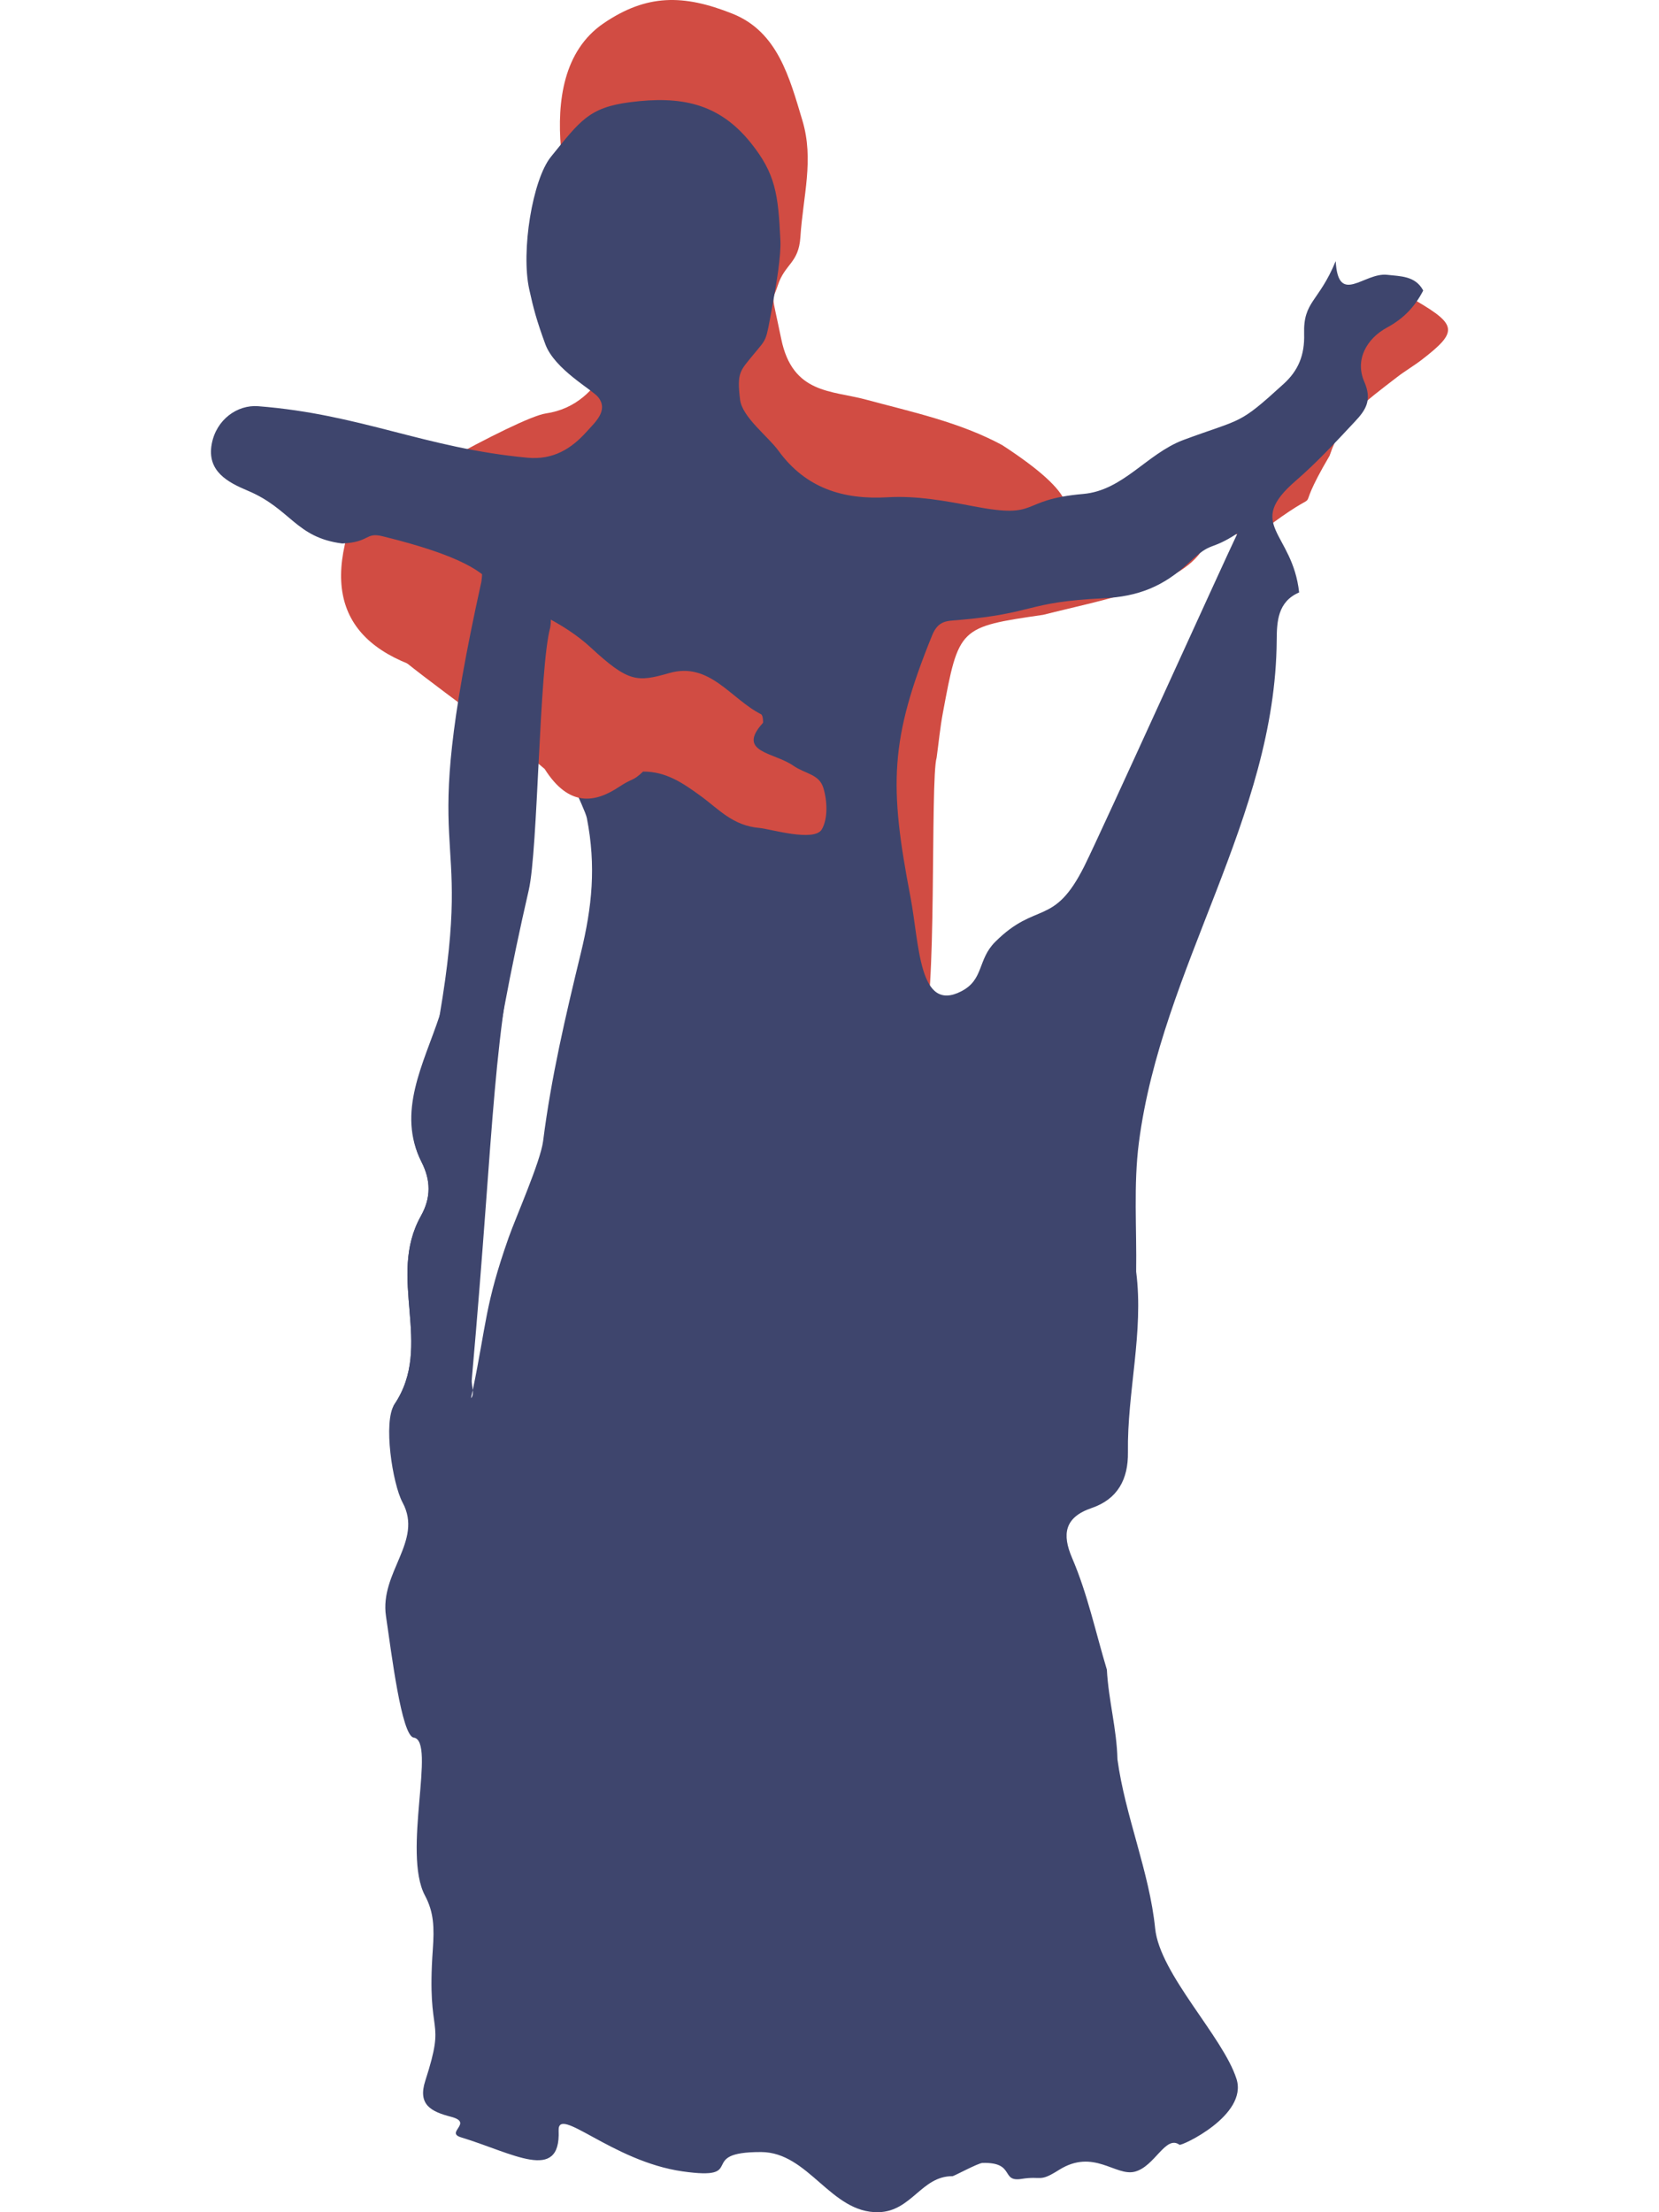 <?xml version="1.0" encoding="utf-8"?>
<!-- Generator: Adobe Illustrator 16.0.0, SVG Export Plug-In . SVG Version: 6.00 Build 0)  -->
<!DOCTYPE svg PUBLIC "-//W3C//DTD SVG 1.1//EN" "http://www.w3.org/Graphics/SVG/1.1/DTD/svg11.dtd">
<svg version="1.1" xmlns="http://www.w3.org/2000/svg" xmlns:xlink="http://www.w3.org/1999/xlink" x="0px" y="0px" width="600px"
	 height="800px" viewBox="0 0 600 800" enable-background="new 0 0 600 800" xml:space="preserve">
<g id="Layer_0-0">
</g>
<g id="Layer_0-1">
</g>
<g id="Layer_0-2">
</g>
<g id="Layer_0-3">
</g>
<g id="Layer_0-4">
</g>
<g id="Layer_0-5">
</g>
<g id="Layer_0-6">
</g>
<g id="Layer_1">
</g>
<g id="Layer_2">
</g>
<g id="Layer_3">
</g>
<g id="Layer_4">
</g>
<g id="Layer_5">
</g>
<g id="Layer_6">
</g>
<g id="Layer_7">
</g>
<g id="Layer_8">
	<g>
		<path fill-rule="evenodd" clip-rule="evenodd" fill="#D14C43" d="M376.494,204.375c-9.096,8.576-19.232,12.297-31.978,12.914
			c-28.299,1.371-56.515,4.503-84.763,6.949c-3.934,0.34-7.149,0.073-9.354,5.504c-15.367,37.797-20.171,76.537-12.469,116.711
			c3.271,17.05,8.229,32.484,23.744,24.439c8.22-4.263,17.495,6.922,23.985,0.461c14.93-14.86,34.312,16.968,47.97,0.927
			c5.423-6.374,2.728-90.431,5.121-98.305c0.733-5.374,1.247-10.79,2.241-16.116c5.787-31.079,5.825-31.072,36.301-35.523
			c22.297-5.654,51.426-10.559,58.582-25.336C442.947,164.713,385.096,196.265,376.494,204.375z"/>
		<path fill-rule="evenodd" clip-rule="evenodd" fill="#D14C43" d="M362.462,160.96c56.038,36.502-4.548,30.641-23.758,34.196
			c-34.888,6.456-133.862,55.771-167.946,50.737c-40.591-5.997-55.349-24.446-43.356-58.118c5.51-6.107,59.888-36.772,69.982-38.254
			c21.548-3.156,28.128-27.647,29.504-45.166c0.706-8.989-13.978-18.77-17.765-27.719c-3.377-7.974-5.547-14.598-6.274-23.291
			c-1.39-16.551,0.849-34.988,15.484-44.939c15.544-10.566,28.832-10.541,46.619-3.432c16.301,6.516,20.578,23.06,25.237,38.564
			c4.275,14.227,0.252,27.307-0.713,42.159c-0.624,9.587-5.603,9.583-8.191,17.56c-2.133,6.566-2.441,1.312,1.262,19.327
			c4.095,19.931,18.197,18.564,30.577,21.907C329.711,148.969,347.018,152.627,362.462,160.96z"/>
		<path fill-rule="evenodd" clip-rule="evenodd" fill="#D14C43" d="M442.85,193c-1.674-1.282-6.104,0.225-5.115-2.135
			c7.285-17.377-12.354-13.836,7.078-24.736c11.553-6.48,22.787-13.537,34.055-20.508c1.926-1.192,5.387-1.703,3.87-5.666
			c-4.985-13.011,1.388-23.055,16.555-24.924c5.358-0.662,5.274-11.553,12.998-6.168c14.769,8.645,14.973,11.156,1.942,21.208
			c-2.881,2.222-6.17,4.139-8.947,6.288c-11.859,9.168-19.699,14.411-24.434,28.463c-15,25.486,0.697,8.779-20.895,24.555
			C452.014,192.191,455.516,193.871,442.85,193z"/>
		<path fill-rule="evenodd" clip-rule="evenodd" fill="#3E456D" d="M501.705,99.383c-8.355-0.959-17.714,11.412-18.633-4.954
			c-6.156,14.929-11.758,14.421-11.416,26.326c0.219,7.612-2.077,13.209-7.359,18.03c-16.656,15.191-14.611,12.288-36.332,20.33
			c-13.231,4.994-21.743,18.259-36.217,19.513c-23.855,2.068-15.059,9.184-39.543,4.483c-10.141-1.948-20.592-3.901-31.164-3.285
			c-15.928,0.926-29.583-3.17-39.511-16.842c-3.726-5.131-13.108-12.139-13.874-18.455c-1.189-9.798-0.02-10.365,4.768-16.225
			c5.113-6.258,4.422-4.182,6.851-17.318c1.575-8.519,3.226-18.473,2.966-24.055c-0.782-16.775-1.797-24.141-10.687-35.242
			c-11.659-14.562-25.612-17.05-43.601-14.744c-14.982,1.922-18.119,6.707-28.689,19.743c-6.686,8.241-10.889,34.138-7.865,47.913
			c1.499,6.836,2.652,11.219,5.806,19.828c3.369,9.203,17.088,16.512,19.206,19.278c3.687,4.812-1.184,8.972-4.195,12.347
			c-5.594,6.265-12.186,10.338-21.483,9.469c-37.138-3.464-60.083-15.713-97.358-18.627c-7.544-0.592-15.171,4.829-16.803,13.684
			c-1.816,9.846,5.815,13.834,13.022,16.864c15.655,6.581,17.331,16.959,34.184,19.099c10.083-0.465,8.271-4.162,14.571-2.616
			c56.396,13.837,36.783,24.481,46.615,37.034c9.399,11.999,22.357,29.795,16.801,38.502c-0.101,3.712,9.775,22.799,10.475,26.361
			c3.416,17.412,1.877,32.172-2.145,48.725c-5.591,23.016-10.738,44.949-13.672,68.107c-0.938,7.389-9.875,27.533-12.448,34.834
			c-8.604,24.417-8.004,31.148-12.995,55.238c0.087,1.267,0.008,2.318-0.627,2.865c0.181-0.959,0.432-1.906,0.627-2.865
			c-0.079-1.18-0.472-2.549-0.354-3.869c8.615-96.877,6.949-121.93,19.61-176.982c3.362-14.618-0.263-30.246,3.766-44.973
			c1.32-7.443-2.436-12.432-6.998-16.577c-8.83-8.028-1.883-31.087-15.559-33.985c-0.088,1.828,0.232,22.244-0.326,23.918
			c-15.129,45.479,2.899,71.518-12.131,117.031c-5.733,17.359-15.687,34.93-6.531,52.922c3.333,6.549,3.515,12.838-0.23,19.527
			c-12.498,22.316,4.768,46.809-9.555,68.082c-4.205,6.248-0.712,28.789,2.924,35.529c7.551,13.996-8.352,25.238-6.002,41.09
			c2,13.498,5.633,43.3,10.034,43.922c8.229,1.17-4.227,41.612,4.074,57.137c3.23,6.047,3.389,11.591,2.827,19.541
			c-2.336,33.07,5.047,23.381-2.723,47.447c-2.799,8.664,2.145,11.142,9.281,12.994c8.331,2.164-2.213,5.664,3.66,7.445
			c18.637,5.646,36.053,16.564,35.292-2.424c-0.375-9.394,19.354,11.099,44.781,14.727c24.208,3.452,4.466-7.053,28.45-6.988
			c17.227,0.045,25.205,22.18,42.483,21.752c11.958-0.299,15.505-13.08,26.708-13.023c0.582,0.003,9.273-4.753,10.896-4.795
			c11.945-0.307,6.409,7.007,14.104,5.777c7.538-1.205,6.171,1.396,13.499-3.222c12.545-7.906,20.448,2.397,27.441,0.617
			c7.287-1.854,11.135-13.388,16.172-9.737c0.732,0.531,24.823-10.652,20.621-23.818c-4.892-15.336-27.752-37.894-29.421-54.434
			c-2.062-20.439-10.877-40.752-13.632-61.121c-0.236-10.938-3.264-21.553-3.825-32.447c-4.07-13.488-6.983-27.355-12.563-40.349
			c-3.709-8.632-2.77-14.739,7.075-18.103c9.393-3.209,13.245-10.428,13.104-20.143c-0.307-21.799,5.787-43.433,2.975-65.316
			c0.241-15.558-0.994-31.307,0.982-46.643c8.184-63.467,49.428-117.508,49.848-181.73c0.043-6.683,0.334-13.906,8.115-17.261
			c-2.408-22.005-19.761-24.37-1.195-40.41c7.602-6.569,14.479-14.017,21.363-21.375c3.799-4.059,6.357-7.629,3.393-14.415
			c-3.463-7.924,0.838-15.605,8.251-19.607c6.023-3.251,10.081-7.573,13.062-13.374C511.908,99.729,506.457,99.928,501.705,99.383z
			 M392.182,313.182c-11.095,22.197-17.304,12.542-32.232,27.402c-6.488,6.461-4.023,13.615-12.244,17.877
			c-15.515,8.045-15.168-17.1-18.439-34.15c-7.702-40.173-7.511-56.771,7.856-94.568c2.205-5.431,5.421-5.164,9.354-5.504
			c28.248-2.446,24.173-6.501,52.471-7.873c12.746-0.616,21.961-4.336,31.056-12.912c8.603-8.111,7.232-3.878,17.559-10.604
			C442.789,202.704,398.324,300.893,392.182,313.182z"/>
		<path fill-rule="evenodd" clip-rule="evenodd" fill="#D14C43" d="M129.562,217.35c-3.78-7.621-0.194-6.43,4.991-7.139
			c22.617-3.094,60.475,6.733,79.085,23.938c13.7,12.667,16.789,12.569,28.419,9.249c14.607-4.172,22.177,9.324,33.205,14.9
			c0.695,0.354,0.808,2.971,0.661,3.131c-9.697,10.656,3.998,10.602,10.968,15.451c4.35,3.027,9.312,3.006,10.869,7.994
			c1.447,4.641,1.729,11.158-0.549,15.055c-2.734,4.674-18.749-0.188-22.51-0.51c-9.779-0.836-14.715-6.817-21.461-11.697
			c-6.186-4.475-12.275-8.738-20.662-8.7c-4.01,3.772-3.228,1.938-8.921,5.684c-8.312,5.468-17.809,7.392-26.677-6.632
			c-12.706-11.051-43.34-32.328-56.046-43.379C135.024,230.303,130.416,225.055,129.562,217.35z"/>
		<path fill-rule="evenodd" clip-rule="evenodd" fill="#3E456D" d="M170.624,498.859c-2.391-59.034,7.949-121.93,20.61-176.982
			c3.362-14.618,3.737-80.246,7.766-94.973c1.32-7.443-3.436-12.432-7.998-16.577c-8.83-8.028-1.883-21.087-15.559-23.985
			c-0.088,1.828-0.945,22.195-1.326,23.918c-23.826,107.889-2.359,81.889-15.131,157.031c-3.063,18.023-15.687,34.93-6.531,52.922
			c3.333,6.549,3.515,12.838-0.23,19.527c-12.498,22.316,4.768,46.809-9.555,68.082C138.465,514.07,170.678,500.184,170.624,498.859
			z"/>
	</g>
</g>
<g id="Layer_9">
</g>
<g id="Layer_10">
</g>
<g id="Layer_11">
</g>
<g id="Layer_12">
</g>
<g id="Layer_13">
</g>
<g id="Layer_14">
</g>
<g id="Layer_15">
</g>
<g id="Layer_16">
</g>
<g id="Layer_17_1_">
</g>
<g id="Layer_18_1_">
	<g>
		<path fill-rule="evenodd" clip-rule="evenodd" fill="#D14C43" d="M218.262,1559.148c-1.101,7.221-4.148,14.08-3.388,21.666
			c0.627,6.242-1.972,9.453-7.875,11.227c-8.096,2.434-1.085,4.031-9.366,5.219c-11.137,2.77-22.273,4.435-33.413,0.017
			c-7.862-2.795-7.406-9.661-6.015-16.032c2.073-9.497,11.552-183.845,10.807-192.29c-7.061-80.073-1.25-42.523-3.928-89.396
			c-3.577-62.6-3.892-101.556,6.184-132.807c4.073-12.639,7.852-25.253,7.11-38.983c-0.652-12.034,4.562-23.112,5.783-34.912
			c2.586-25.009-5.312-49.019-15.013-71.951c-2.618-6.189-6.916-10.802-13.092-12.83c-7.293-2.394-11.469-7.796-13.73-15.283
			c-24.873-10.021-50.566-17.909-73.717-32.427c-2.121-1.329-4.103-2.972-5.992-4.67c-12.574-11.302-17.412-16.434,0.109-29.464
			c18.754-13.944,38.789-18.807,61.041-14.786c3.229,0.582,6.548,0.575,9.783,0.838c1.225-3.934-2.302-5.385-2.721-8.23
			c-0.711-4.831-0.081-9.205,1.581-13.849c1.815-5.083,9.642,0.165,9.163-6.36c-0.38-5.193-1.684-9.572,5.397-9.494
			c1.179,0.013,3.035-1.92,3.677-0.59c4.634,9.603,17.766,12.736,17.275,26.259c-0.081,2.267,0.923,4.579,1.427,6.871
			c2.61,8.373,1.671,16.124-3.504,23.134c-0.901,1.116-3.098,0.493-3.081,2.71c17.779,1.087,26.836-1.904,44.489-0.967
			c14.083-4.026,14.09-16.419,20.396-28.658c3.786-7.349,0.088-15.038-2.239-22.194c-3.333-10.262-7.75-19.973-8.82-31.156
			c-3.323-34.75,27.188-54.411,51.745-48.813c27.099,6.176,33.434,18.083,40.201,43.151c0.291,1.08,0.283,2.521,0.076,3.414
			c-2.144,9.226-2.673,11.191,1.27,16.411c2.947,3.903,1.96,6.723-0.884,10.625c-2.152,2.955-1.89,3.845-1.908,6.382
			c-0.048,6.526-0.304,12.125,0.085,18.625c0.438,7.299-3.329,9.334-9.052,9.434c-2.763,0.047-5.542-0.348-8.288-0.15
			c-3.797,0.274-9.458,0.962-9.811,5.352c-0.393,4.883-4.043,11.697,3.02,15.438c1.925,1.019,2.498,3.525,1.887,5.469
			c-2.31,7.349,2.281,10.838,6.668,14.44c4.365,3.583,9.113,4.802,13.225,8.681c7.57,7.145,16.977,2.171,25.223,4.973
			c12.688,4.311,27.092-5.445,38.623,2.816c7.434,5.325,72.566,41.117,78.919,42.679c7.698,1.89,15.71,2.896,22.212,8.433
			c0.24,6.179-4.708,5.832-8.035,6.847c-17.648,5.38-35.869,6.386-54.041,8.113c-21.924,2.085-43.082,12.133-63.001,3.356
			c-22.037-0.259-21.731,5.039-23.348,22.246c-0.579,6.162-2.134,19.124-1.165,25.41c0.123,0.999,0.033,1.98-0.205,2.949
			c-1.676,3.688-3.896,7.112-3.713,11.578c0.85,20.797-8.971,41.453-8.538,62.259c0.2,9.601-8.171,18.859-5.412,28.022
			c2.116,7.025,2.35,14.752,4.167,21.646c3.195,12.114,6.281,24.005,8.022,36.559c1.027,7.407-7.114,96.116-9.669,127.233
			c-2.502,23.879-3.704,43.896-8.963,65.572c-3.552,14.639-5.549,29.366-6.524,44.239c-0.364,5.561-4.735,37.123,0.476,43.668
			c2.366,2.971,10.285,7.2,13.026,14.611c4.921,13.297,4.737,15.448,4.675,29.817c-0.022,4.917,1.369,12.24-7.029,13.839
			c-1.394,0.347-2.193-0.675-4.052-0.159c-9.181-7.203-19.987-8.149-26.85-18.425c-3.555-4.08-6.606-13.144-23.009-12.834
			c-19.557,0.369-24.504-9.863-22.25-28.539c1.888-15.637,5.914-31.496,1.721-47.072L218.262,1559.148z"/>
	</g>
</g>
<g id="Layer_19">
</g>
<g id="Layer_20">
</g>
<g id="Layer_21">
</g>
<g id="Layer_22">
</g>
<g id="Layer_23">
</g>
<g id="Layer_10_copy">
</g>
<g id="Layer_11_copy">
</g>
<g id="Layer_12_copy">
</g>
<g id="Layer_13_copy">
</g>
<g id="Layer_14_copy">
</g>
<g id="Layer_15_copy">
</g>
<g id="Layer_16_copy">
</g>
<g id="Layer_17_copy">
</g>
<g id="Layer_18_copy">
</g>
<g id="Layer_19_copy">
</g>
<g id="Layer_20_copy">
</g>
<g id="Layer_21_copy">
</g>
<g id="Layer_22_copy">
</g>
<g id="Layer_23_copy">
</g>
<g id="Layer_24">
</g>
<g id="Layer_25">
</g>
<g id="Layer_26">
</g>
<g id="Layer_27">
</g>
<g id="Layer_0-6_copy">
</g>
<g id="Layer_0-5_copy">
</g>
<g id="Layer_0-4_copy">
</g>
<g id="Layer_0-3_copy">
</g>
<g id="Layer_0-2_copy">
</g>
<g id="Layer_0-1_copy">
</g>
<g id="Layer_0-0_copy">
</g>
</svg>
